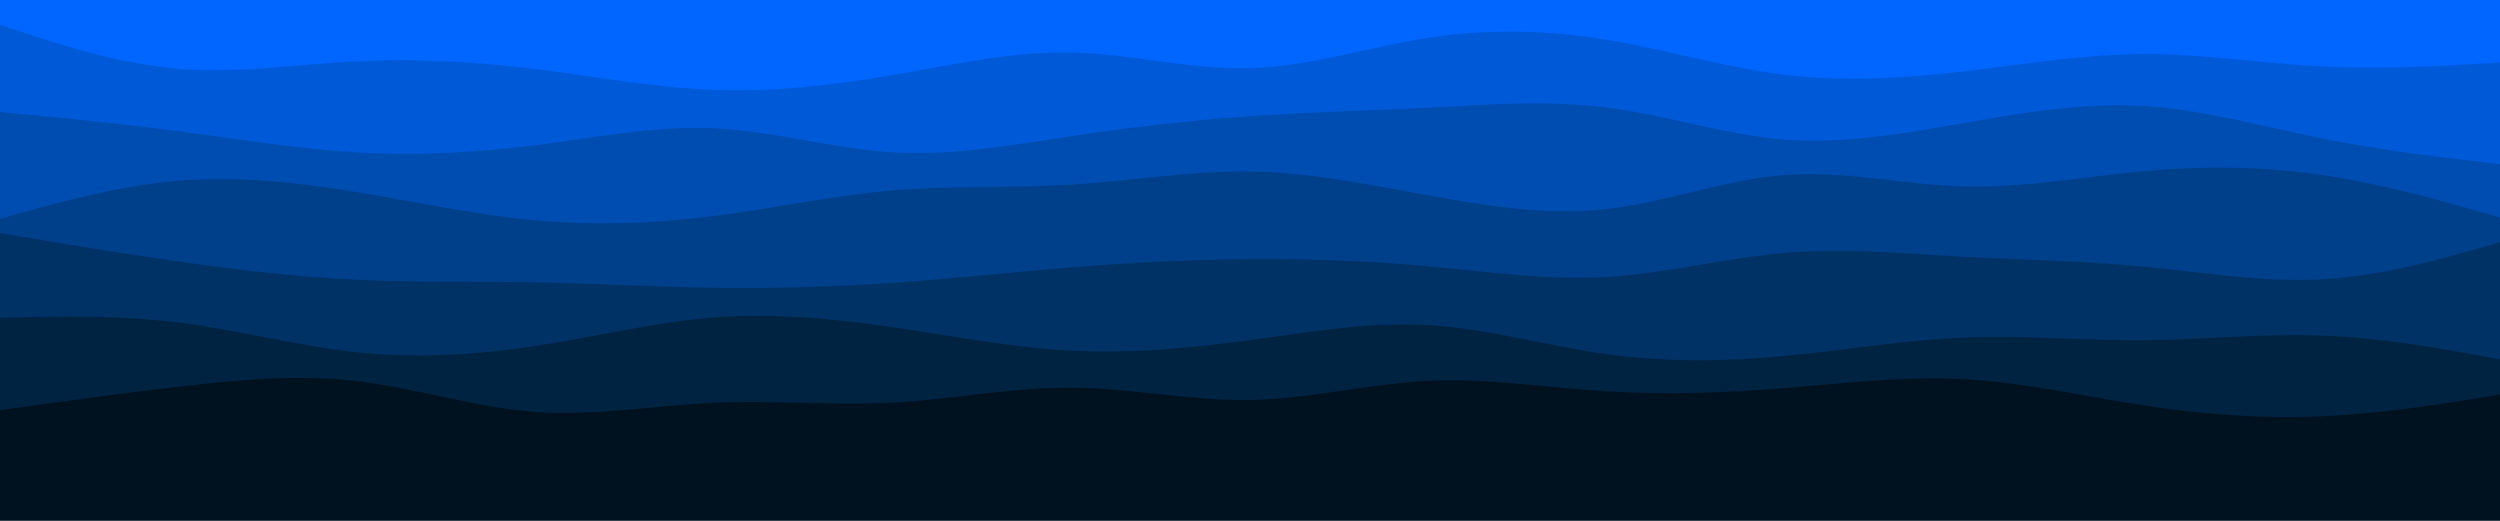 <svg
  id="visual"
  viewBox="0 0 1920 400"
  width="1920"
  height="400"
  xmlns="http://www.w3.org/2000/svg"
  xmlns:xlink="http://www.w3.org/1999/xlink"
  version="1.1"
>
  <rect x="0" y="0" width="1920" height="400" fill="#001220"></rect>
  <path
    d="M0 351L22.8 350.3C45.7 349.7 91.3 348.3 137 351.2C182.7 354 228.3 361 274 356.5C319.7 352 365.3 336 411.2 337.8C457 339.7 503 359.3 548.8 365.8C594.7 372.3 640.3 365.7 686 359.3C731.7 353 777.3 347 823 343.2C868.7 339.3 914.3 337.7 960 337C1005.7 336.3 1051.3 336.7 1097 338.2C1142.7 339.7 1188.3 342.3 1234 339.5C1279.7 336.7 1325.3 328.3 1371.2 326.3C1417 324.3 1463 328.7 1508.8 337.3C1554.7 346 1600.3 359 1646 360.8C1691.7 362.7 1737.3 353.3 1783 345C1828.7 336.7 1874.3 329.3 1897.2 325.7L1920 322L1920 0L1897.2 0C1874.3 0 1828.7 0 1783 0C1737.3 0 1691.7 0 1646 0C1600.3 0 1554.7 0 1508.8 0C1463 0 1417 0 1371.2 0C1325.3 0 1279.7 0 1234 0C1188.3 0 1142.7 0 1097 0C1051.3 0 1005.7 0 960 0C914.3 0 868.7 0 823 0C777.3 0 731.7 0 686 0C640.3 0 594.7 0 548.8 0C503 0 457 0 411.2 0C365.3 0 319.7 0 274 0C228.3 0 182.7 0 137 0C91.3 0 45.7 0 22.8 0L0 0Z"
    fill="#001220"
  ></path>
  <path
    d="M0 315L22.8 311.8C45.7 308.7 91.3 302.3 137 297C182.7 291.7 228.3 287.3 274 292.7C319.7 298 365.3 313 411.2 316.3C457 319.7 503 311.3 548.8 309.3C594.7 307.3 640.3 311.7 686 309.2C731.7 306.7 777.3 297.3 823 297.7C868.7 298 914.3 308 960 307.2C1005.7 306.3 1051.3 294.7 1097 292.5C1142.7 290.3 1188.3 297.7 1234 300.5C1279.7 303.3 1325.3 301.7 1371.2 298C1417 294.3 1463 288.7 1508.8 291.2C1554.7 293.7 1600.3 304.3 1646 311.3C1691.7 318.3 1737.3 321.7 1783 319.7C1828.7 317.7 1874.3 310.3 1897.2 306.7L1920 303L1920 0L1897.2 0C1874.3 0 1828.7 0 1783 0C1737.3 0 1691.7 0 1646 0C1600.3 0 1554.7 0 1508.8 0C1463 0 1417 0 1371.2 0C1325.3 0 1279.7 0 1234 0C1188.3 0 1142.7 0 1097 0C1051.3 0 1005.7 0 960 0C914.3 0 868.7 0 823 0C777.3 0 731.7 0 686 0C640.3 0 594.7 0 548.8 0C503 0 457 0 411.2 0C365.3 0 319.7 0 274 0C228.3 0 182.7 0 137 0C91.3 0 45.7 0 22.8 0L0 0Z"
    fill="#002342"
  ></path>
  <path
    d="M0 244L22.8 243.5C45.7 243 91.3 242 137 247.7C182.7 253.3 228.3 265.7 274 270.5C319.7 275.3 365.3 272.7 411.2 265.7C457 258.7 503 247.3 548.8 243.8C594.7 240.3 640.3 244.7 686 251.3C731.7 258 777.3 267 823 269.3C868.7 271.7 914.3 267.3 960 261.2C1005.7 255 1051.3 247 1097 249.7C1142.7 252.3 1188.3 265.7 1234 272C1279.7 278.3 1325.3 277.7 1371.2 273.3C1417 269 1463 261 1508.8 259.2C1554.7 257.3 1600.3 261.7 1646 261.3C1691.7 261 1737.3 256 1783 257.7C1828.7 259.3 1874.3 267.7 1897.2 271.8L1920 276L1920 0L1897.2 0C1874.3 0 1828.7 0 1783 0C1737.3 0 1691.7 0 1646 0C1600.3 0 1554.7 0 1508.8 0C1463 0 1417 0 1371.2 0C1325.3 0 1279.7 0 1234 0C1188.3 0 1142.7 0 1097 0C1051.3 0 1005.7 0 960 0C914.3 0 868.7 0 823 0C777.3 0 731.7 0 686 0C640.3 0 594.7 0 548.8 0C503 0 457 0 411.2 0C365.3 0 319.7 0 274 0C228.3 0 182.7 0 137 0C91.3 0 45.7 0 22.8 0L0 0Z"
    fill="#003266"
  ></path>
  <path
    d="M0 179L22.8 182.8C45.7 186.7 91.3 194.3 137 200.8C182.7 207.3 228.3 212.7 274 214.8C319.7 217 365.3 216 411.2 216.8C457 217.7 503 220.3 548.8 221C594.7 221.7 640.3 220.3 686 217.2C731.7 214 777.3 209 823 205.3C868.7 201.7 914.3 199.3 960 199C1005.7 198.7 1051.3 200.3 1097 204.5C1142.7 208.7 1188.3 215.3 1234 212.7C1279.7 210 1325.3 198 1371.2 194.2C1417 190.3 1463 194.7 1508.8 197.2C1554.7 199.7 1600.3 200.3 1646 204.7C1691.7 209 1737.3 217 1783 214.5C1828.7 212 1874.3 199 1897.2 192.5L1920 186L1920 0L1897.2 0C1874.3 0 1828.7 0 1783 0C1737.3 0 1691.7 0 1646 0C1600.3 0 1554.7 0 1508.8 0C1463 0 1417 0 1371.2 0C1325.3 0 1279.7 0 1234 0C1188.3 0 1142.7 0 1097 0C1051.3 0 1005.7 0 960 0C914.3 0 868.7 0 823 0C777.3 0 731.7 0 686 0C640.3 0 594.7 0 548.8 0C503 0 457 0 411.2 0C365.3 0 319.7 0 274 0C228.3 0 182.7 0 137 0C91.3 0 45.7 0 22.8 0L0 0Z"
    fill="#00408b"
  ></path>
  <path
    d="M0 168L22.8 161.7C45.7 155.3 91.3 142.7 137 138.8C182.7 135 228.3 140 274 147.5C319.7 155 365.3 165 411.2 169.2C457 173.3 503 171.7 548.8 165.8C594.7 160 640.3 150 686 146.2C731.7 142.3 777.3 144.7 823 141.8C868.7 139 914.3 131 960 131.7C1005.7 132.3 1051.3 141.7 1097 150C1142.7 158.3 1188.3 165.7 1234 160.5C1279.7 155.3 1325.3 137.7 1371.2 134.3C1417 131 1463 142 1508.8 143.2C1554.7 144.3 1600.3 135.7 1646 131.5C1691.7 127.3 1737.3 127.7 1783 134.3C1828.7 141 1874.3 154 1897.2 160.5L1920 167L1920 0L1897.2 0C1874.3 0 1828.7 0 1783 0C1737.3 0 1691.7 0 1646 0C1600.3 0 1554.7 0 1508.8 0C1463 0 1417 0 1371.2 0C1325.3 0 1279.7 0 1234 0C1188.3 0 1142.7 0 1097 0C1051.3 0 1005.7 0 960 0C914.3 0 868.7 0 823 0C777.3 0 731.7 0 686 0C640.3 0 594.7 0 548.8 0C503 0 457 0 411.2 0C365.3 0 319.7 0 274 0C228.3 0 182.7 0 137 0C91.3 0 45.7 0 22.8 0L0 0Z"
    fill="#004db1"
  ></path>
  <path
    d="M0 86L22.8 88.2C45.7 90.3 91.3 94.7 137 100.7C182.7 106.7 228.3 114.3 274 117C319.7 119.7 365.3 117.3 411.2 111.5C457 105.7 503 96.3 548.8 98.5C594.7 100.7 640.3 114.3 686 117C731.7 119.7 777.3 111.3 823 104.5C868.7 97.7 914.3 92.3 960 89.2C1005.7 86 1051.3 85 1097 82.7C1142.7 80.3 1188.3 76.7 1234 82.5C1279.7 88.3 1325.3 103.7 1371.2 107.2C1417 110.7 1463 102.3 1508.8 94.3C1554.7 86.3 1600.3 78.7 1646 81.3C1691.7 84 1737.3 97 1783 106.2C1828.7 115.3 1874.3 120.7 1897.2 123.3L1920 126L1920 0L1897.2 0C1874.3 0 1828.7 0 1783 0C1737.3 0 1691.7 0 1646 0C1600.3 0 1554.7 0 1508.8 0C1463 0 1417 0 1371.2 0C1325.3 0 1279.7 0 1234 0C1188.3 0 1142.7 0 1097 0C1051.3 0 1005.7 0 960 0C914.3 0 868.7 0 823 0C777.3 0 731.7 0 686 0C640.3 0 594.7 0 548.8 0C503 0 457 0 411.2 0C365.3 0 319.7 0 274 0C228.3 0 182.7 0 137 0C91.3 0 45.7 0 22.8 0L0 0Z"
    fill="#005ad8"
  ></path>
  <path
    d="M0 19L22.8 26.5C45.7 34 91.3 49 137 52.8C182.7 56.7 228.3 49.3 274 47C319.7 44.7 365.3 47.3 411.2 53C457 58.7 503 67.3 548.8 69C594.7 70.7 640.3 65.3 686 57.5C731.7 49.7 777.3 39.3 823 40.3C868.7 41.3 914.3 53.7 960 52.3C1005.7 51 1051.3 36 1097 29C1142.7 22 1188.3 23 1234 30.5C1279.7 38 1325.3 52 1371.2 57.5C1417 63 1463 60 1508.8 54.7C1554.7 49.3 1600.3 41.7 1646 41.5C1691.7 41.3 1737.3 48.7 1783 51C1828.7 53.3 1874.3 50.7 1897.2 49.3L1920 48L1920 0L1897.2 0C1874.3 0 1828.7 0 1783 0C1737.3 0 1691.7 0 1646 0C1600.3 0 1554.7 0 1508.8 0C1463 0 1417 0 1371.2 0C1325.3 0 1279.7 0 1234 0C1188.3 0 1142.7 0 1097 0C1051.3 0 1005.7 0 960 0C914.3 0 868.7 0 823 0C777.3 0 731.7 0 686 0C640.3 0 594.7 0 548.8 0C503 0 457 0 411.2 0C365.3 0 319.7 0 274 0C228.3 0 182.7 0 137 0C91.3 0 45.7 0 22.8 0L0 0Z"
    fill="#0066ff"
  ></path>
</svg>
